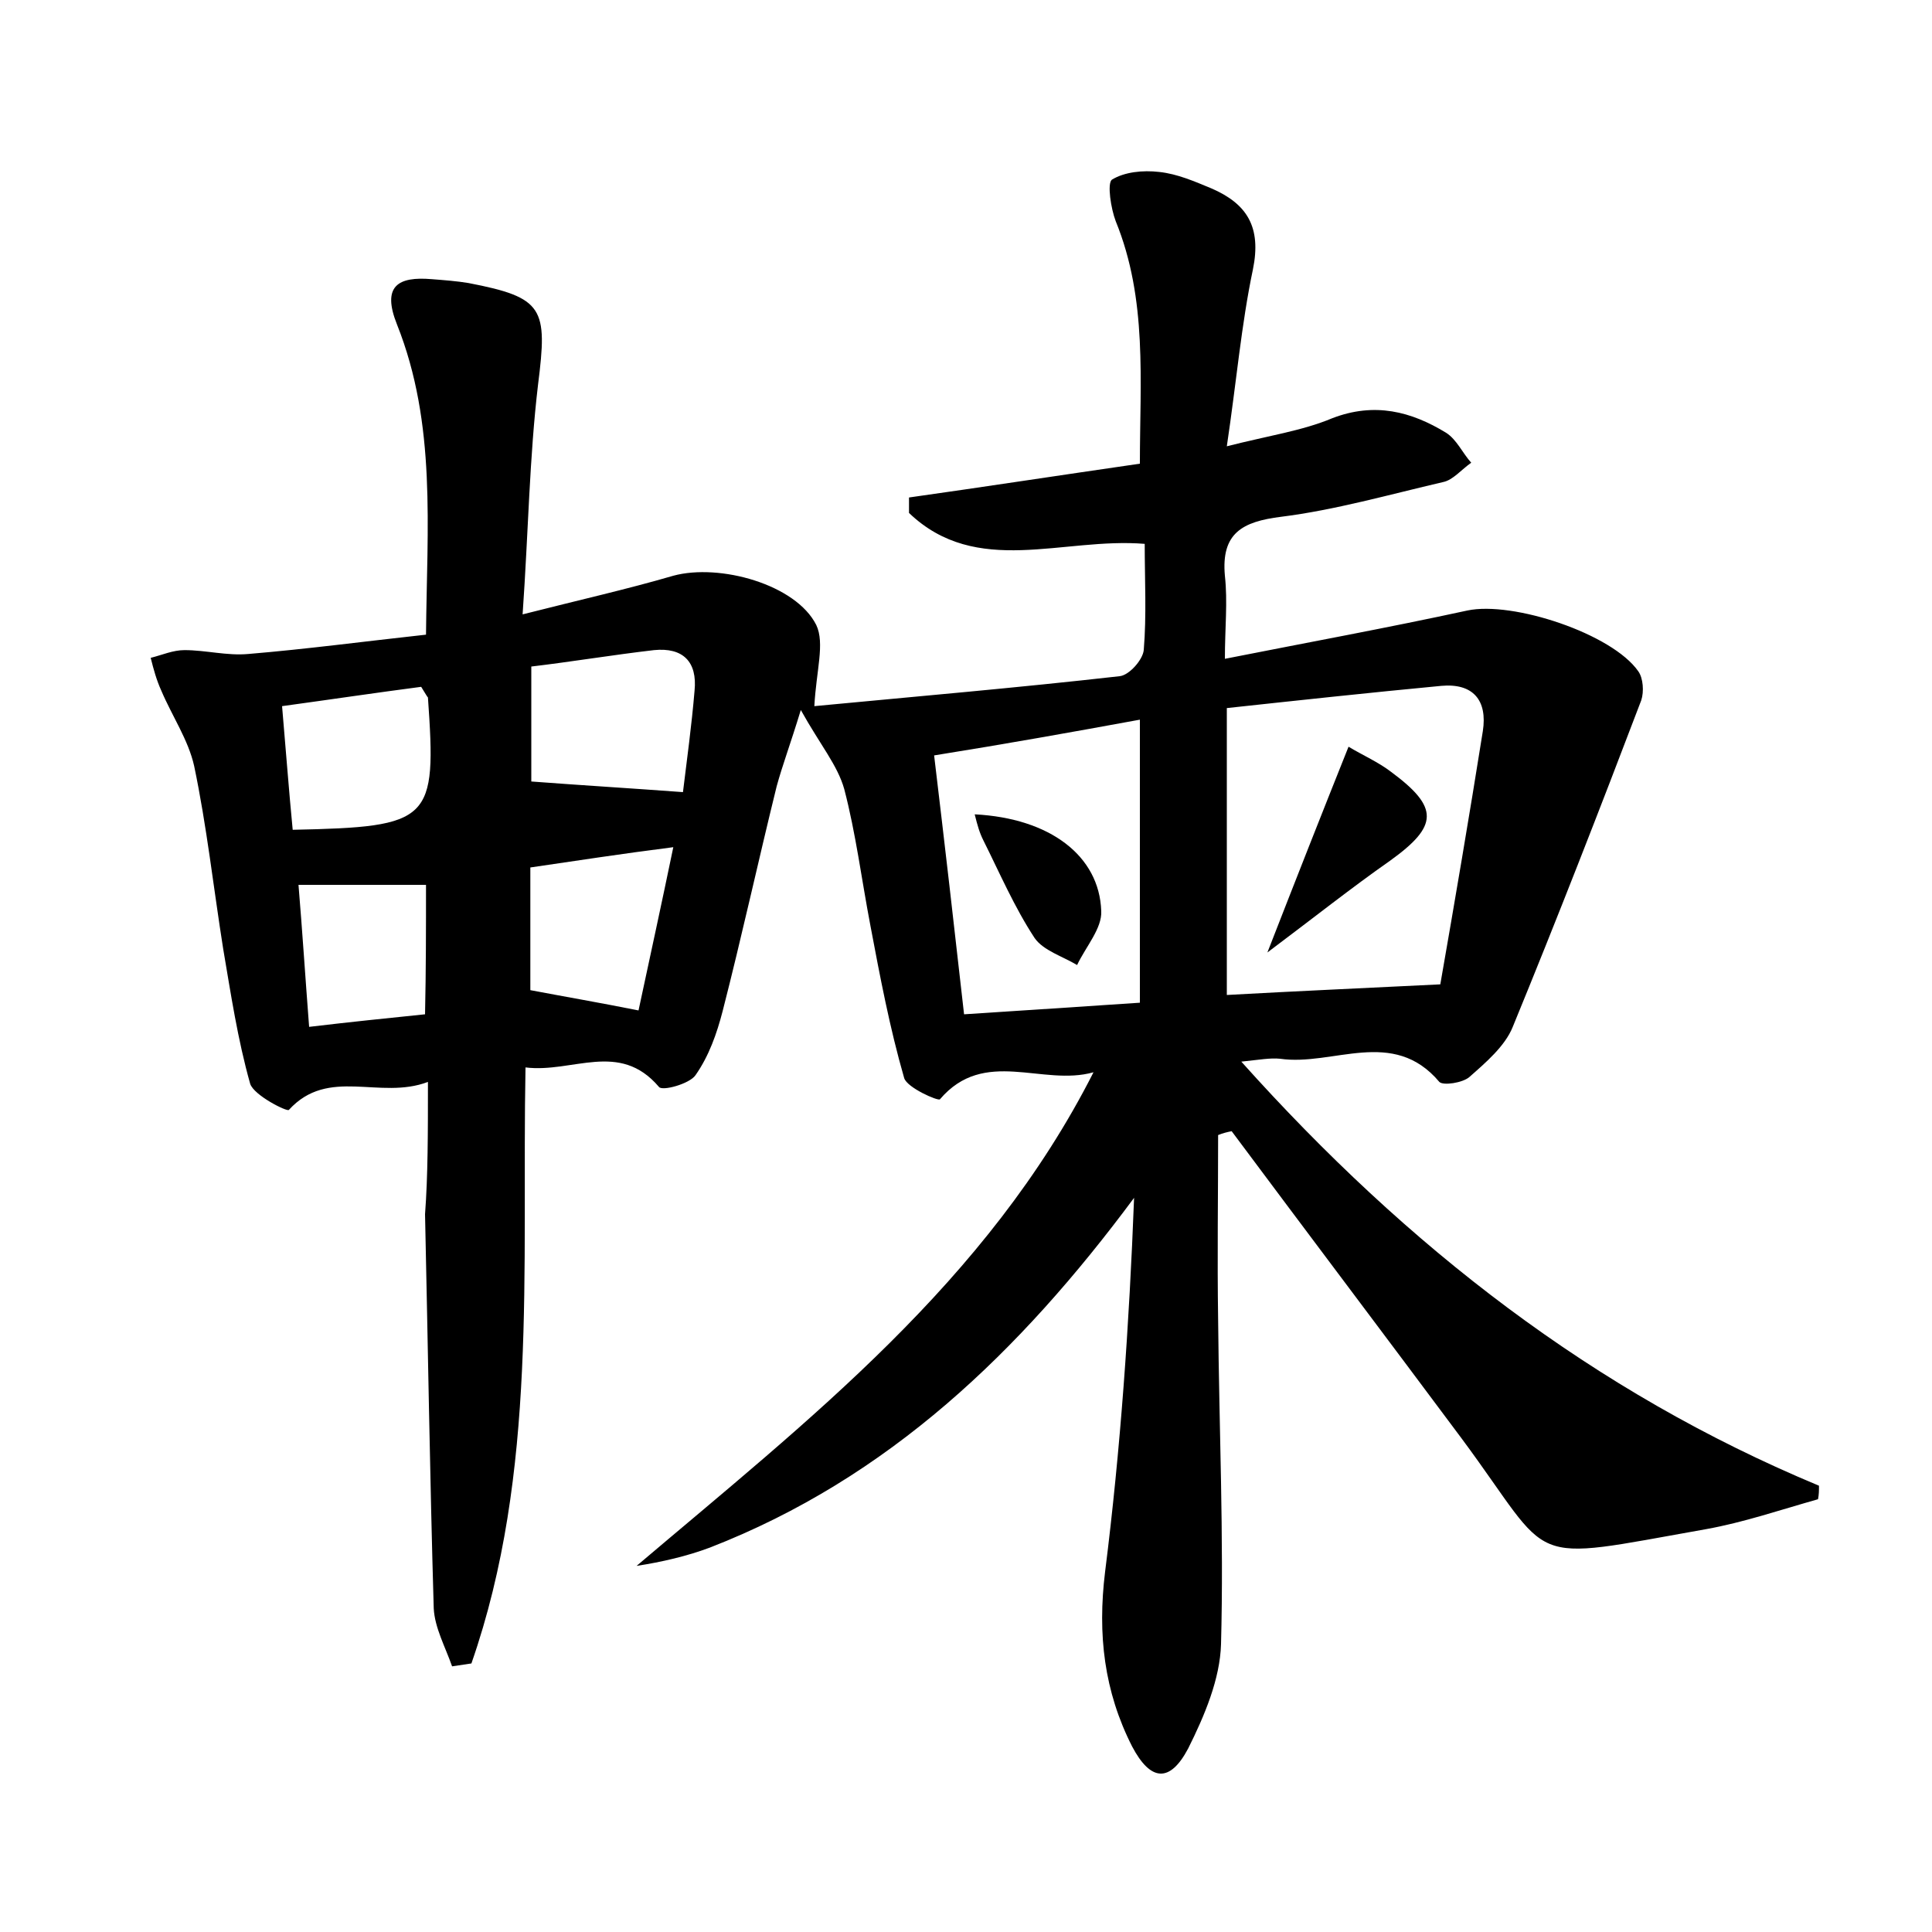 <?xml version="1.0" encoding="utf-8"?>
<!-- Generator: Adobe Illustrator 22.0.0, SVG Export Plug-In . SVG Version: 6.00 Build 0)  -->
<svg version="1.1" id="图层_1" xmlns="http://www.w3.org/2000/svg" xmlns:xlink="http://www.w3.org/1999/xlink" x="0px" y="0px"
	 viewBox="0 0 200 200" style="enable-background:new 0 0 200 200;" xml:space="preserve">
<style type="text/css">
	.st0{fill:#FFFFFF;}
</style>
<g>
	
	<path d="M44.3,112c-5,1.9-10.3-1.6-14.4,2.9c-0.2,0.2-3.6-1.5-4-2.7c-1.3-4.6-2-9.3-2.8-14c-1-6.3-1.7-12.7-3-18.9
		c-0.6-2.7-2.3-5.2-3.4-7.8c-0.5-1.1-0.8-2.2-1.1-3.4c1.2-0.3,2.3-0.8,3.5-0.8c2.2,0,4.4,0.6,6.6,0.4c6-0.5,12-1.3,18.4-2
		c0.1-11.1,1.1-21.8-3-32.1c-1.6-4,0.1-5,3.6-4.7c1.3,0.1,2.6,0.2,3.8,0.4c7.8,1.5,8.2,2.6,7.2,10.5c-0.9,7.6-1,15.2-1.6,23.8
		c5.9-1.5,10.8-2.6,15.6-4c4.8-1.3,12.7,0.9,14.8,5.1c0.9,1.9,0,4.7-0.2,8.4c10.5-1,21-1.9,31.6-3.1c1-0.1,2.4-1.7,2.5-2.7
		c0.3-3.6,0.1-7.3,0.1-11c-8.5-0.7-17.4,3.5-24.4-3.2c0-0.5,0-1,0-1.6c7.8-1.1,15.6-2.3,23.9-3.5c0-8.6,0.8-17-2.5-25.1
		c-0.5-1.3-0.9-3.9-0.4-4.3c1.3-0.8,3.2-1,4.9-0.8c1.9,0.2,3.7,1,5.4,1.7c3.7,1.6,5.2,4,4.3,8.4c-1.2,5.7-1.7,11.6-2.7,18.3
		c4.3-1.1,7.8-1.6,10.9-2.9c4.4-1.7,8.2-0.7,11.8,1.5c1.1,0.7,1.7,2.1,2.6,3.1c-1,0.7-1.9,1.8-2.9,2c-5.6,1.3-11.2,2.9-16.8,3.6
		c-4,0.5-6.2,1.7-5.8,6.1c0.3,2.7,0,5.4,0,8.6c8.6-1.7,16.8-3.2,25.1-5c4.7-1,15,2.4,17.7,6.3c0.5,0.7,0.6,2.1,0.3,3
		c-4.3,11.3-8.7,22.6-13.3,33.8c-0.8,2-2.8,3.7-4.5,5.2c-0.7,0.6-2.7,0.9-3.1,0.5c-4.8-5.7-11-1.6-16.5-2.4c-1-0.1-2.1,0.1-4,0.3
		c17.2,19.2,36.5,34.2,59.8,43.9c0,0.5,0,0.9-0.1,1.4c-3.9,1.1-7.7,2.4-11.6,3.1c-19.2,3.4-15.5,3.8-25.3-9.4
		c-7.9-10.6-15.9-21.2-23.8-31.8c-0.5,0.1-0.9,0.2-1.4,0.4c0,6.4-0.1,12.7,0,19.1c0.1,11.2,0.6,22.4,0.3,33.6
		c-0.1,3.6-1.7,7.4-3.4,10.8c-1.9,3.6-3.9,3.4-5.8-0.2c-2.9-5.7-3.6-11.6-2.8-18.1c1.6-12.7,2.5-25.6,3-38.7
		c-11.8,15.9-25.4,29-43.9,36.2c-2.4,0.9-5,1.5-7.6,1.9c17.8-15.1,36.3-29.4,47.3-51.1c-5.3,1.5-11.3-2.6-15.9,2.8
		c-0.2,0.2-3.4-1.2-3.7-2.2c-1.5-5.2-2.5-10.5-3.5-15.8c-0.9-4.7-1.5-9.5-2.7-14.1c-0.7-2.5-2.5-4.6-4.5-8.2
		c-1.1,3.6-1.9,5.7-2.5,7.9c-1.9,7.7-3.6,15.5-5.6,23.3c-0.6,2.3-1.4,4.6-2.8,6.6c-0.6,0.9-3.5,1.7-3.8,1.2c-4.1-4.8-8.9-1.4-13.8-2
		c-0.4,21,1.3,41.9-5.6,61.7c-0.7,0.1-1.3,0.2-2,0.3c-0.7-2-1.8-4-1.9-6c-0.4-13.6-0.6-27.2-0.9-40.8
		C44.3,121.7,44.3,117.3,44.3,112z M149.1,101.9c1.5-8.6,3-17.4,4.4-26.2c0.5-3.2-1-5-4.3-4.7c-7.4,0.7-14.8,1.5-22.2,2.3
		c0,10.3,0,19.9,0,29.7C134.2,102.6,141,102.3,149.1,101.9z M96.7,78.2c1.1,9.2,2.1,17.9,3.1,26.8c6.3-0.4,12.1-0.8,18.2-1.2
		c0-9.7,0-19.2,0-29.3C110.9,75.8,104.2,77,96.7,78.2z M55,69c0,4.6,0,8.6,0,11.9c5.3,0.4,10.3,0.7,15.7,1.1
		c0.4-3.3,0.9-6.9,1.2-10.5c0.3-3-1.2-4.5-4.2-4.2C63.4,67.8,59.2,68.5,55,69z M43.6,71.1c-4.6,0.6-9.3,1.3-14.4,2
		c0.4,4.6,0.7,8.7,1.1,12.8c14.4-0.3,14.9-0.9,14-13.7C44.2,72.1,44.1,71.9,43.6,71.1z M54.9,89.8c0,4.4,0,8.6,0,12.7
		c3.7,0.7,7.2,1.3,11.2,2.1c1.2-5.6,2.4-11.1,3.6-16.9C64.2,88.4,59.7,89.1,54.9,89.8z M44.1,91.6c-4.7,0-8.8,0-13.2,0
		c0.4,4.8,0.7,9.5,1.1,14.7c4.2-0.5,8.1-0.9,12-1.3C44.1,100.3,44.1,96.2,44.1,91.6z"/>
	
	
	
	
	
	
	<path d="M139.6,77.3c1.5,0.9,3.1,1.6,4.4,2.6c5,3.7,4.9,5.6-0.1,9.2c-4,2.8-7.9,5.9-12.7,9.5C134.2,90.9,136.8,84.3,139.6,77.3z"/>
	<path d="M100.9,84.3c7.8,0.4,12.9,4.3,13.1,10c0.1,1.8-1.6,3.7-2.5,5.6c-1.5-0.9-3.5-1.5-4.4-2.8c-2.1-3.2-3.6-6.7-5.3-10.1
		C101.4,86.2,101.2,85.5,100.9,84.3z"/>
</g>
</svg>
